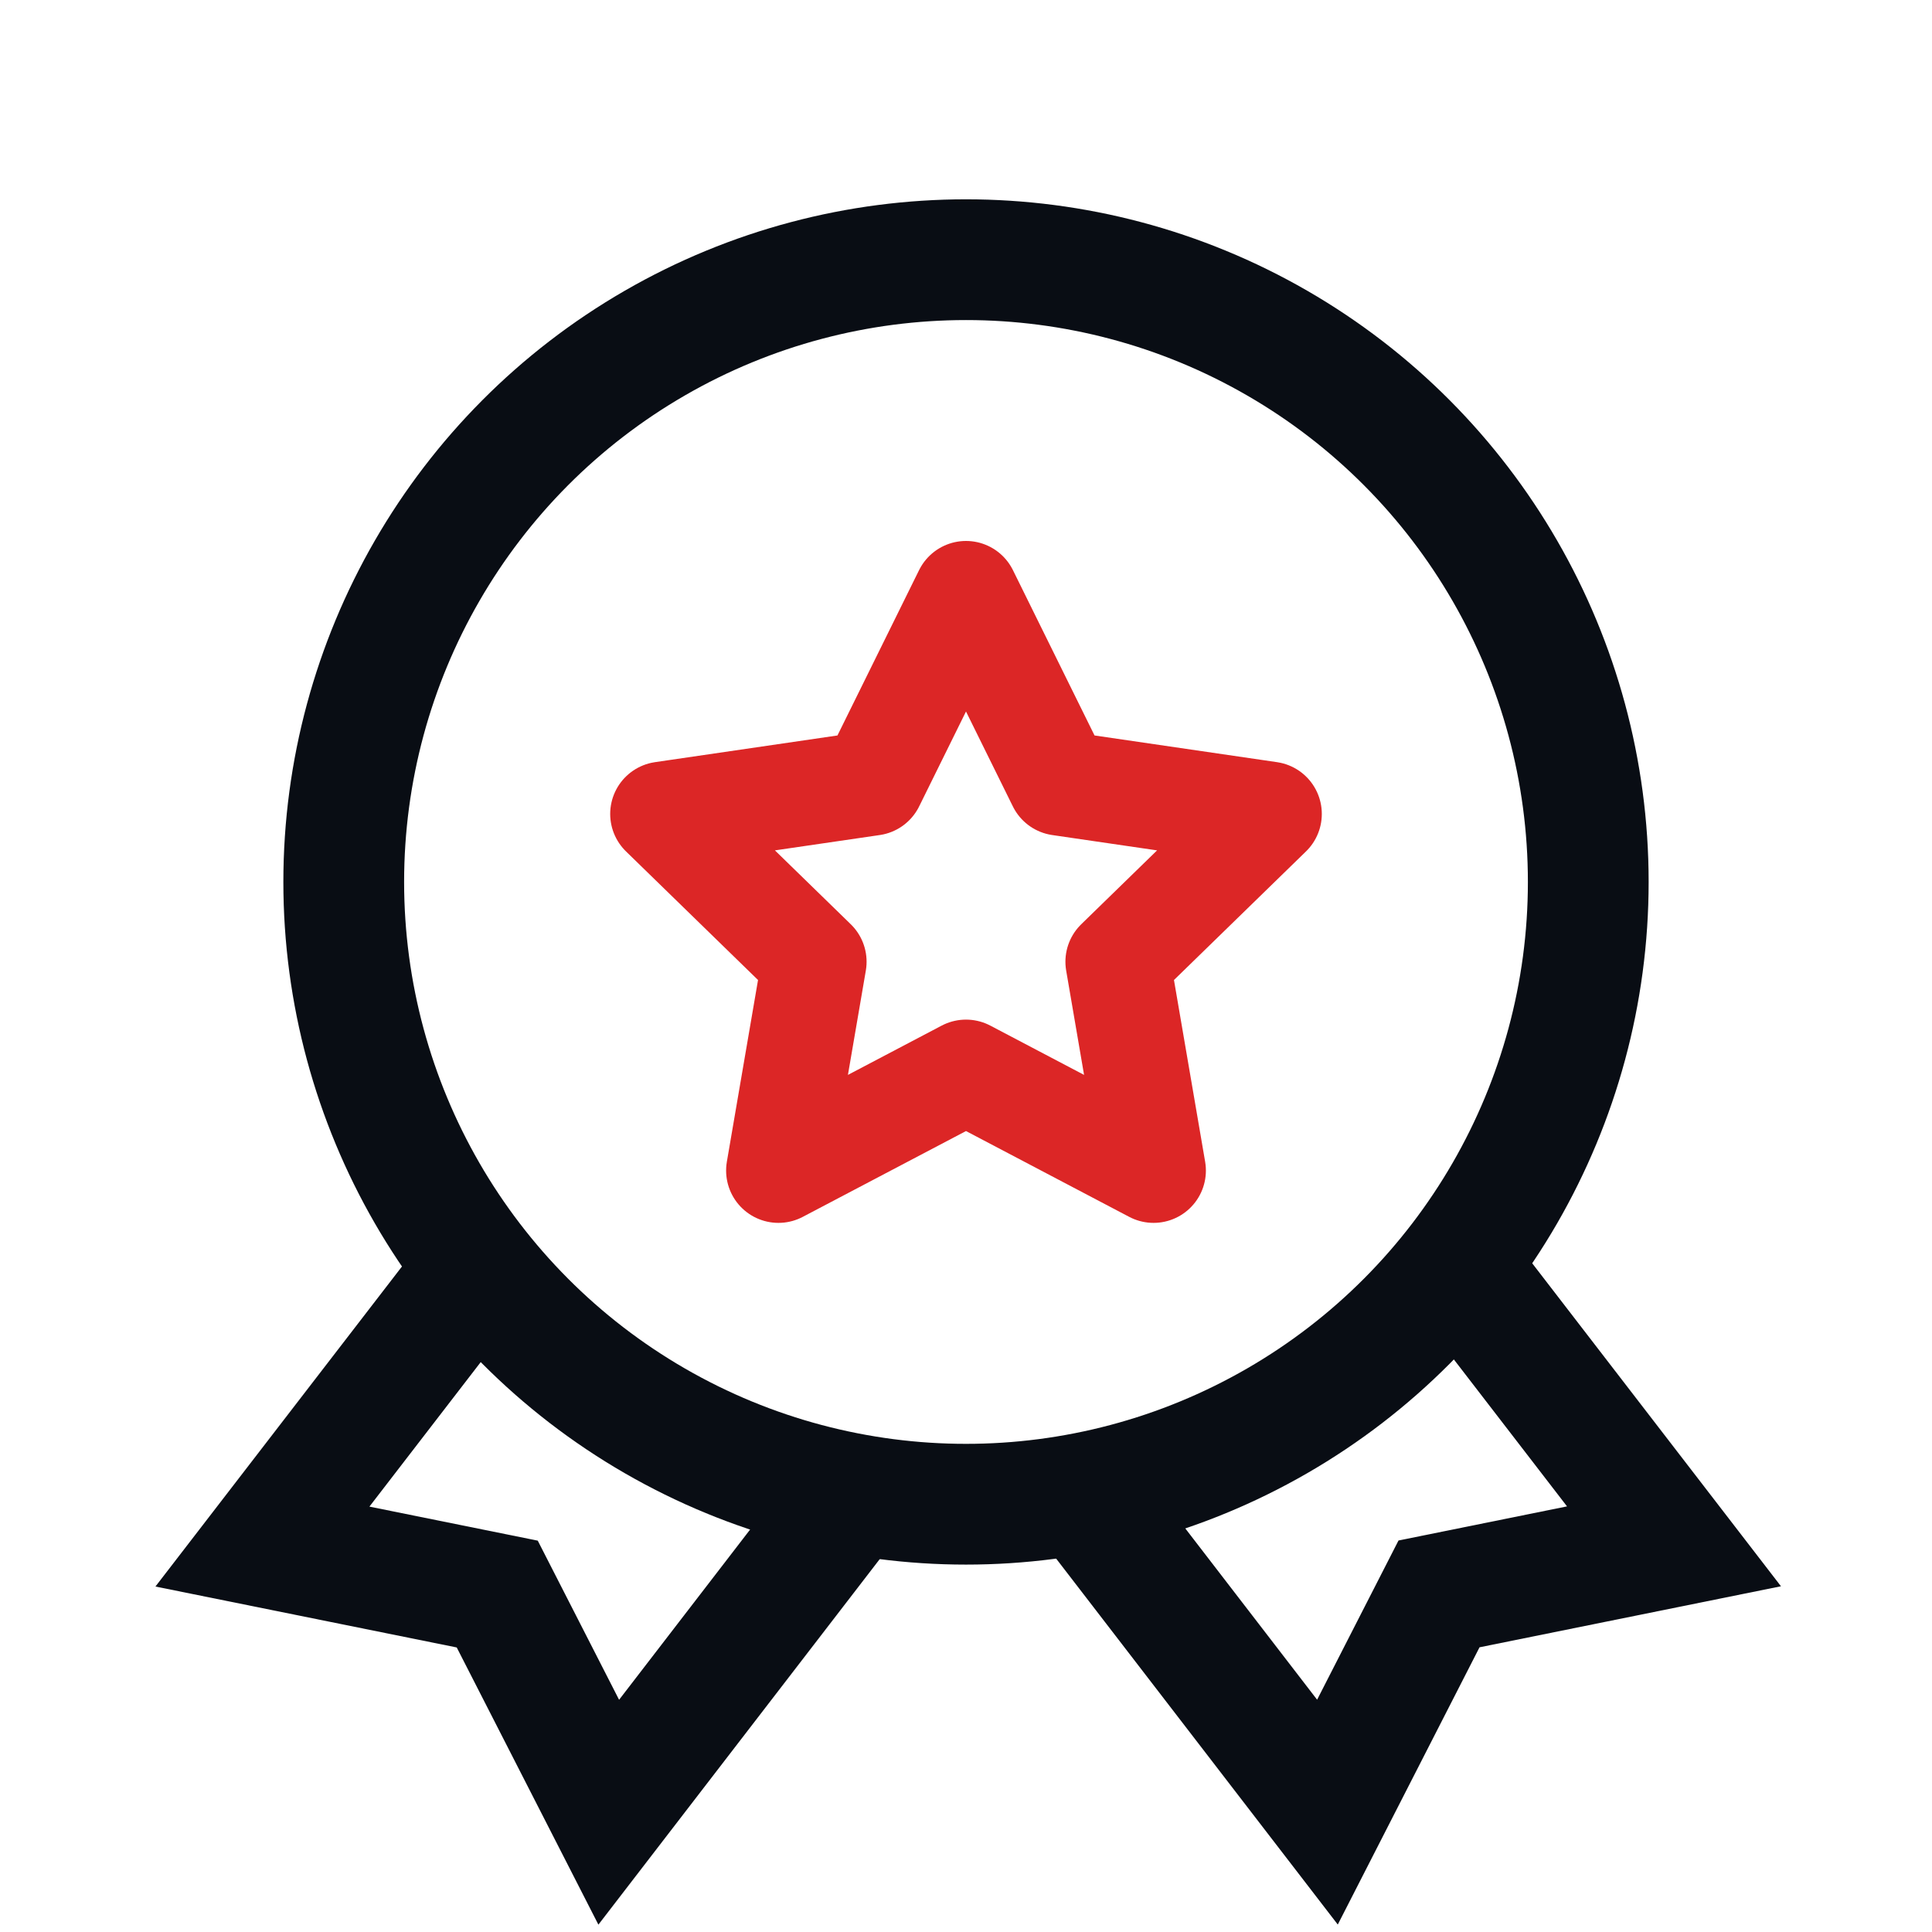 <svg width="24" height="24" viewBox="0 0 24 24" fill="none" xmlns="http://www.w3.org/2000/svg">
<path d="M6.271 15.303L3.26 19.212L6.177 19.802L7.562 22.512L10.489 18.709" stroke="#090D14" stroke-width="1.5"/>
<path d="M17.782 15.297L20.795 19.209L17.876 19.8L16.49 22.511L13.561 18.705" stroke="#090D14" stroke-width="1.5"/>
<path d="M12 7.37L13.165 9.73L15.77 10.111L13.885 11.947L14.33 14.541L12 13.316L9.67 14.541L10.115 11.947L8.23 10.111L10.835 9.73L12 7.37Z" stroke="#DC2626" stroke-width="1.3" stroke-linecap="round" stroke-linejoin="round"/>
<circle cx="12" cy="10.956" r="7.73" stroke="#090D14" stroke-width="1.5"/>
</svg>
